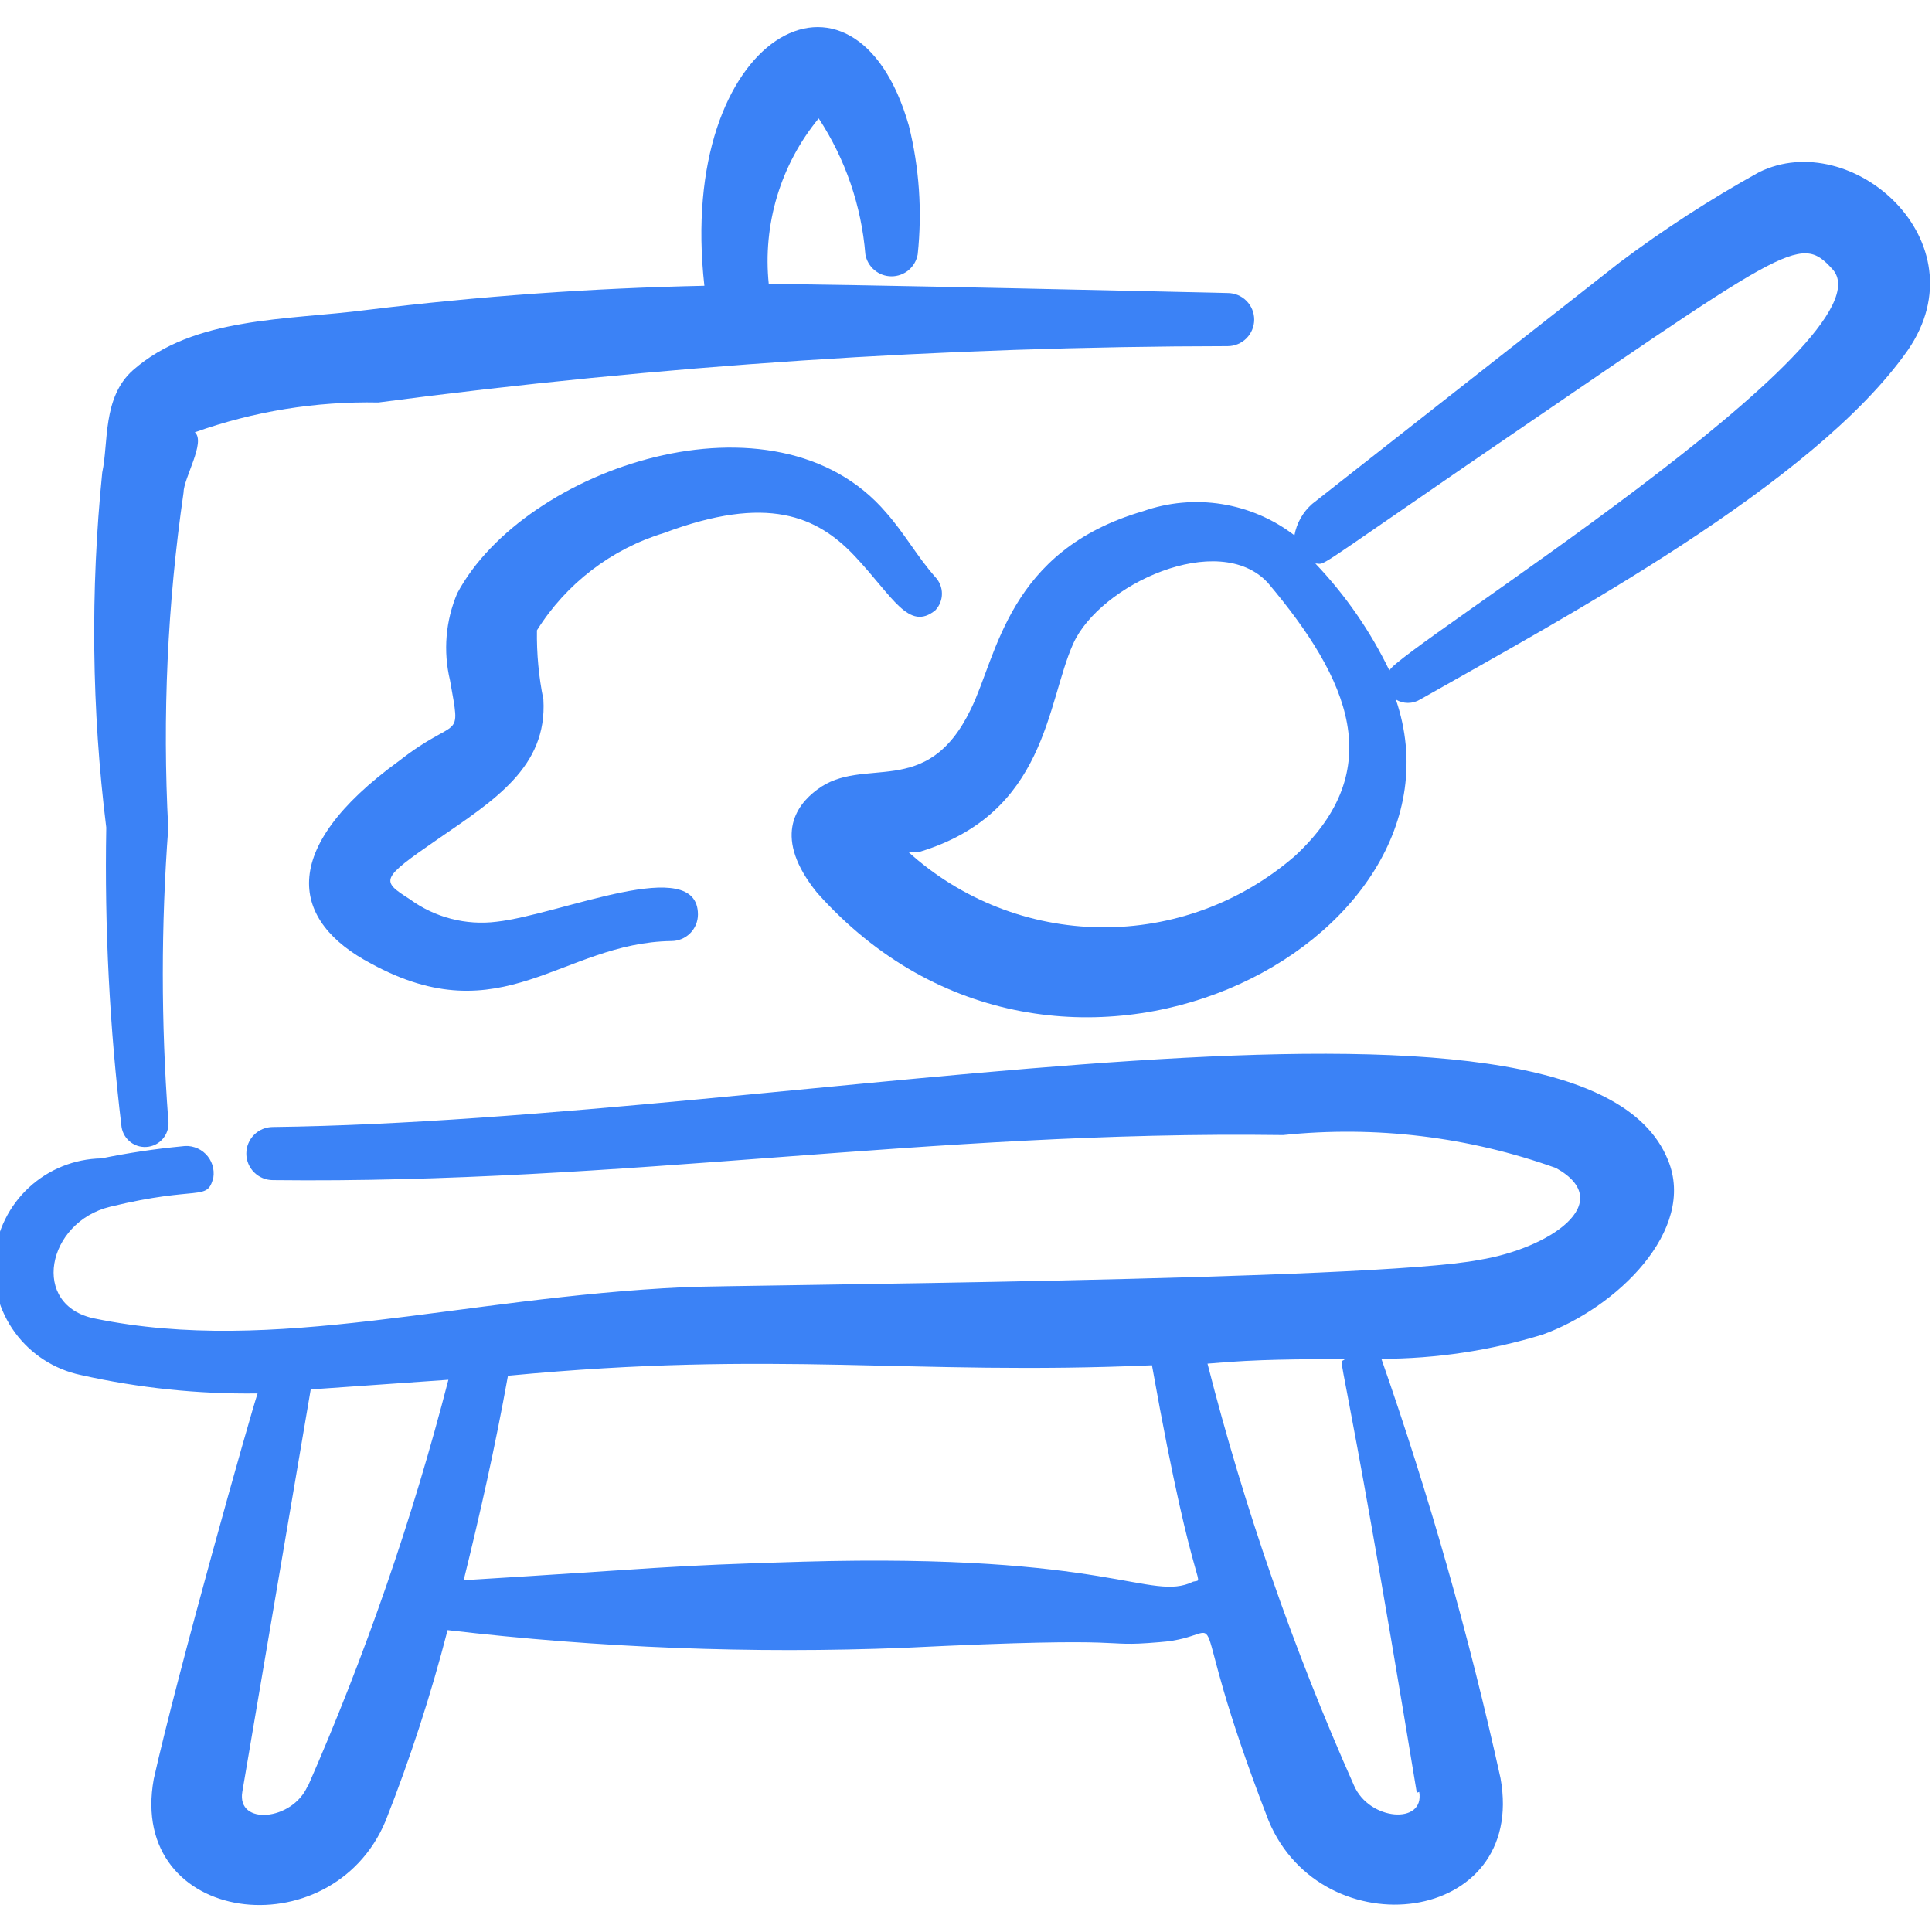 <svg width="106" height="106" viewBox="0 0 106 106" fill="none" xmlns="http://www.w3.org/2000/svg" style="color: #3b82f630;">
<path fill-rule="evenodd" clip-rule="evenodd" d="M14.973 61.833C14.586 61.833 14.215 61.987 13.942 62.26C13.669 62.533 13.515 62.904 13.515 63.291C13.515 63.677 13.669 64.048 13.942 64.321C14.215 64.595 14.586 64.748 14.973 64.748C34.185 64.969 51.057 62.01 70.402 62.275C75.465 61.747 80.582 62.366 85.374 64.086C88.775 65.985 84.977 68.502 81.178 69.121C75.393 70.269 40.501 70.49 37.542 70.622C25.131 71.197 15.105 74.377 5.212 72.345C1.634 71.638 2.562 67.045 6.051 66.206C10.953 65.013 11.351 65.941 11.704 64.616C11.742 64.381 11.724 64.14 11.651 63.914C11.578 63.688 11.452 63.482 11.284 63.314C11.116 63.145 10.91 63.02 10.683 62.947C10.457 62.873 10.216 62.855 9.982 62.893C8.499 63.035 7.024 63.256 5.565 63.556C4.09 63.581 2.676 64.148 1.592 65.149C0.508 66.15 -0.17 67.515 -0.311 68.984C-0.453 70.452 -0.05 71.922 0.822 73.112C1.694 74.302 2.974 75.129 4.417 75.437C7.605 76.154 10.866 76.495 14.133 76.452C13.78 77.468 9.717 91.867 8.436 97.608C6.978 105.647 18.197 107.016 21.156 99.905C22.505 96.49 23.641 92.994 24.557 89.437C32.866 90.413 41.239 90.738 49.599 90.409C63.07 89.747 59.978 90.409 63.6 90.1C68.017 89.791 64.528 86.787 69.607 99.905C72.566 106.972 83.784 105.647 82.327 97.564C80.608 89.77 78.425 82.087 75.79 74.553C78.784 74.549 81.76 74.102 84.623 73.228C88.687 71.771 93.103 67.487 91.513 63.644C86.788 51.896 43.548 61.48 14.973 61.833ZM16.872 98.006C16.033 99.905 12.985 100.17 13.294 98.315L17.048 76.232L24.601 75.702C22.629 83.347 20.044 90.82 16.872 98.05V98.006ZM65.455 86.787C63.07 87.892 61.038 85.197 44.034 85.683C36.349 85.904 36.305 86.037 25.44 86.699C26.323 83.122 27.163 79.412 27.869 75.481C42.665 74.067 49.953 75.481 63.203 74.907C65.632 88.554 66.25 86.39 65.323 86.832L65.455 86.787ZM77.866 98.315C78.175 100.126 75.128 99.905 74.288 97.962C70.962 90.487 68.273 82.745 66.25 74.818C69.209 74.553 71.108 74.597 73.803 74.553C73.361 75.083 73.405 72.08 77.733 98.359L77.866 98.315Z" fill="currentColor"/>
<path fill-rule="evenodd" clip-rule="evenodd" d="M6.669 61.833C6.722 62.173 6.908 62.478 7.185 62.681C7.463 62.884 7.809 62.968 8.149 62.915C8.489 62.863 8.794 62.677 8.996 62.4C9.199 62.122 9.284 61.776 9.231 61.436C8.833 56.114 8.833 50.77 9.231 45.447C8.905 39.296 9.186 33.127 10.07 27.03C10.07 26.235 11.307 24.247 10.689 23.718C13.919 22.567 17.331 22.014 20.759 22.083C36.207 20.046 51.772 19.013 67.354 18.992C67.741 18.992 68.112 18.838 68.385 18.565C68.658 18.291 68.812 17.921 68.812 17.534C68.812 17.148 68.658 16.777 68.385 16.504C68.112 16.23 67.741 16.077 67.354 16.077C67.354 16.077 44.52 15.547 42.179 15.591C42.011 13.969 42.166 12.329 42.636 10.767C43.106 9.205 43.882 7.752 44.918 6.493C46.382 8.727 47.263 11.294 47.479 13.957C47.539 14.294 47.715 14.6 47.978 14.82C48.24 15.041 48.572 15.161 48.915 15.161C49.258 15.161 49.589 15.041 49.852 14.82C50.114 14.6 50.291 14.294 50.35 13.957C50.602 11.591 50.437 9.199 49.864 6.89C46.905 -3.445 37.1 1.899 38.646 15.679C32.459 15.809 26.283 16.251 20.14 17.004C15.724 17.578 10.644 17.358 7.288 20.317C5.609 21.818 5.963 24.292 5.609 25.926C4.954 32.406 5.028 38.94 5.83 45.403C5.731 50.893 6.012 56.383 6.669 61.833Z" fill="currentColor"/>
<path fill-rule="evenodd" clip-rule="evenodd" d="M96.504 9.451C93.847 10.923 91.294 12.576 88.863 14.398L71.992 27.648C71.483 28.096 71.14 28.703 71.02 29.371C69.855 28.477 68.486 27.888 67.036 27.657C65.586 27.425 64.102 27.559 62.717 28.046C55.297 30.21 54.723 35.952 53.265 38.911C50.836 43.946 47.391 41.384 44.829 43.327C43.637 44.211 42.4 45.977 44.829 48.981C58.079 63.865 81.134 51.719 76.585 38.381C76.785 38.501 77.014 38.565 77.248 38.565C77.481 38.565 77.71 38.501 77.91 38.381C85.683 33.964 99.508 26.588 104.675 19.212C108.783 13.25 101.583 6.934 96.504 9.451ZM71.064 46.949C68.111 49.52 64.316 50.918 60.4 50.877C56.484 50.837 52.72 49.36 49.82 46.728H50.483C57.417 44.608 57.417 38.602 58.874 35.333C60.332 32.065 66.868 29.061 69.563 31.977C74.068 37.321 76.143 42.223 71.064 46.949ZM76.232 36.791C75.191 34.633 73.82 32.652 72.168 30.916C72.787 30.916 71.727 31.535 80.472 25.528C98.138 13.471 98.713 12.764 100.523 14.752C104.145 18.55 76.541 35.731 76.232 36.791Z" fill="currentColor"/>
<path fill-rule="evenodd" clip-rule="evenodd" d="M36.438 29.239C42.091 27.119 44.829 28.311 46.905 30.519C48.981 32.728 49.864 34.671 51.322 33.479C51.552 33.233 51.68 32.909 51.68 32.573C51.68 32.237 51.552 31.913 51.322 31.668C50.306 30.519 49.644 29.283 48.628 28.134C42.533 20.979 28.753 25.661 25.087 32.551C24.447 34.057 24.308 35.73 24.689 37.321C25.308 40.81 25.175 39.176 21.907 41.738C15.149 46.64 15.989 50.571 20.361 52.868C27.56 56.799 30.829 51.719 36.835 51.631C37.222 51.631 37.593 51.477 37.866 51.204C38.139 50.931 38.293 50.56 38.293 50.174C38.293 46.817 30.784 50.174 27.251 50.571C25.561 50.783 23.855 50.34 22.481 49.334C20.891 48.319 20.847 48.23 23.983 46.066C27.119 43.902 30.034 42.091 29.813 38.381C29.558 37.131 29.44 35.858 29.459 34.583C31.065 32.018 33.543 30.12 36.438 29.239Z" fill="currentColor"/>
</svg>
